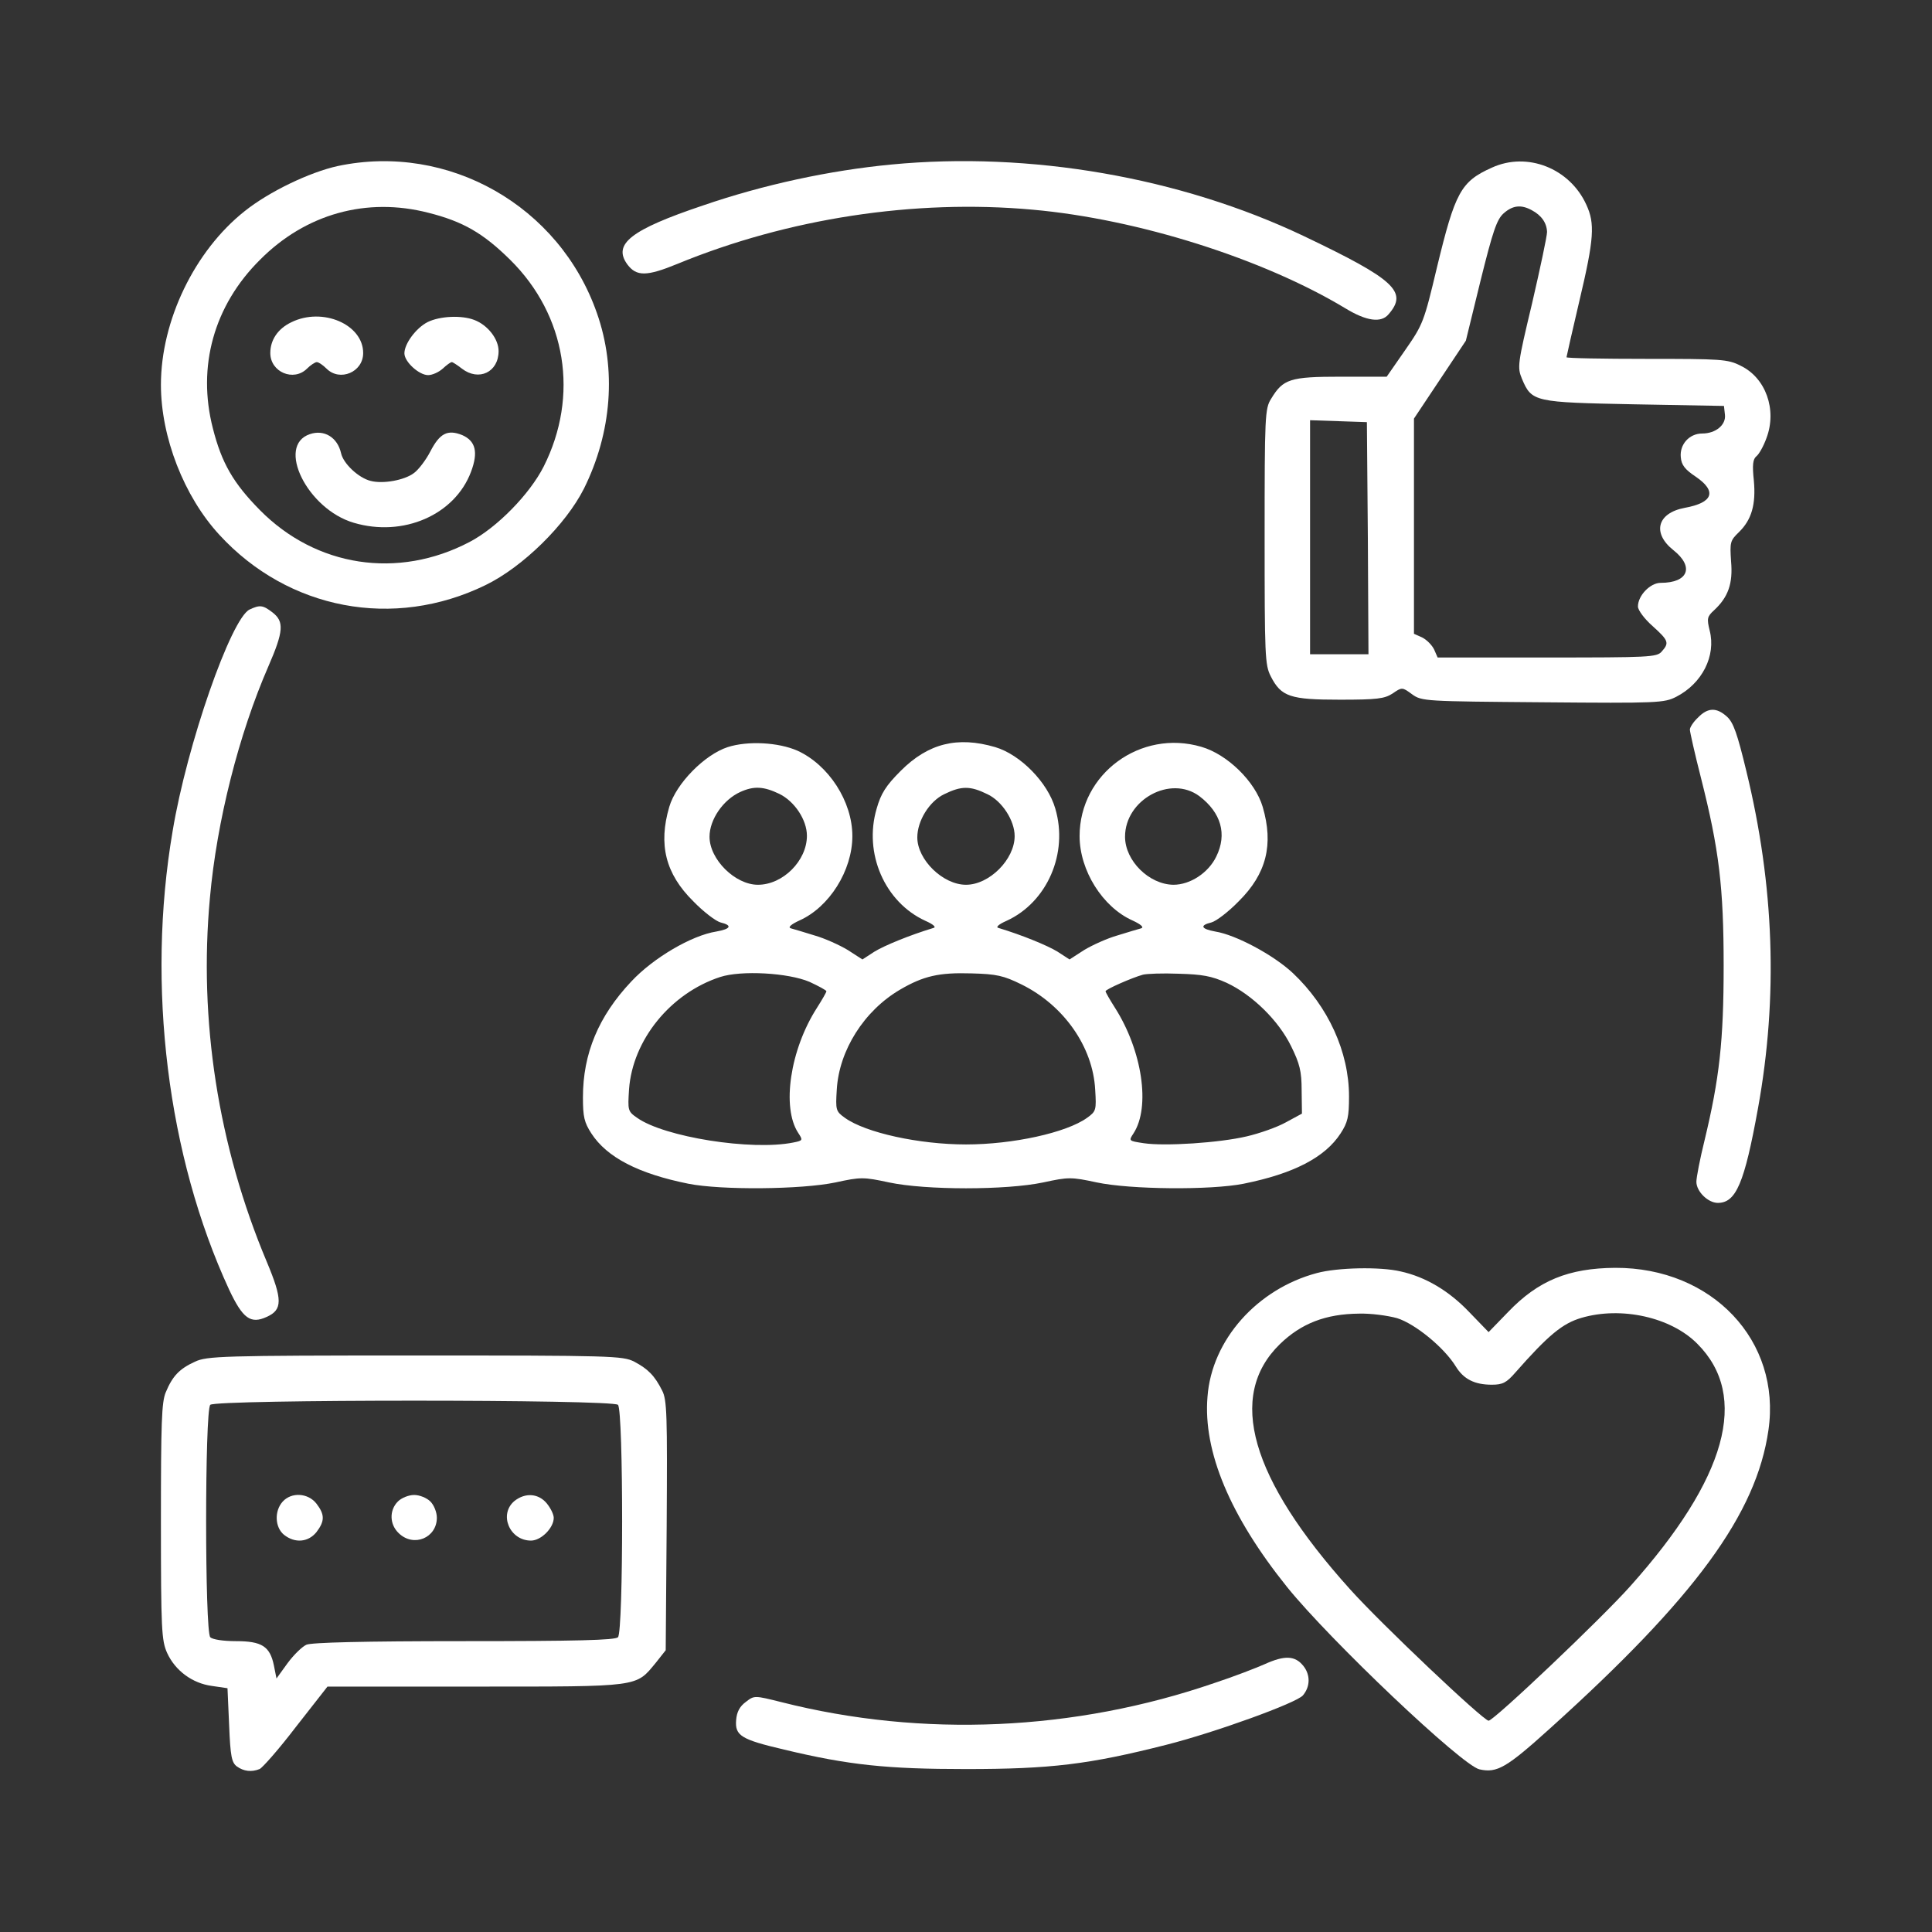 <svg width="44" height="44" viewBox="0 0 44 44" fill="none" xmlns="http://www.w3.org/2000/svg">
<rect x="0" y="0" width="44" height="44" fill="#333333" stroke="none"/>
<path d="M7.694 3.781C7.051 3.922 6.127 4.365 5.572 4.809C4.434 5.711 3.665 7.3 3.665 8.764C3.665 9.954 4.19 11.307 4.996 12.18C6.563 13.887 8.966 14.346 11.058 13.325C11.908 12.912 12.884 11.95 13.298 11.13C13.934 9.851 14.045 8.409 13.594 7.13C12.743 4.691 10.215 3.249 7.694 3.781ZM9.757 4.846C10.548 5.045 11.006 5.312 11.62 5.918C12.899 7.182 13.194 9.015 12.381 10.627C12.063 11.255 11.317 12.017 10.696 12.342C9.062 13.2 7.199 12.912 5.92 11.618C5.314 11.004 5.048 10.546 4.848 9.755C4.486 8.35 4.87 6.96 5.92 5.918C6.962 4.868 8.352 4.484 9.757 4.846Z" fill="white"/>
<path d="M6.637 7.338C6.326 7.486 6.156 7.744 6.156 8.04C6.156 8.477 6.689 8.698 6.992 8.395C7.073 8.314 7.177 8.247 7.214 8.247C7.258 8.247 7.354 8.314 7.436 8.395C7.739 8.698 8.271 8.477 8.271 8.04C8.271 7.389 7.347 6.99 6.637 7.338Z" fill="white"/>
<path d="M9.735 7.337C9.476 7.471 9.21 7.826 9.21 8.047C9.21 8.24 9.543 8.543 9.75 8.543C9.846 8.543 9.994 8.476 10.083 8.395C10.171 8.314 10.26 8.247 10.29 8.247C10.312 8.247 10.415 8.314 10.519 8.395C10.904 8.691 11.355 8.476 11.355 7.996C11.355 7.722 11.111 7.404 10.8 7.286C10.512 7.175 10.016 7.197 9.735 7.337Z" fill="white"/>
<path d="M7.058 9.887C6.282 10.146 6.999 11.596 8.057 11.906C9.181 12.239 10.357 11.729 10.727 10.745C10.897 10.294 10.83 10.043 10.527 9.909C10.194 9.776 10.017 9.865 9.802 10.279C9.699 10.479 9.529 10.701 9.425 10.775C9.21 10.937 8.722 11.026 8.441 10.952C8.168 10.886 7.82 10.56 7.768 10.323C7.687 9.961 7.384 9.776 7.058 9.887Z" fill="white"/>
<path d="M20.299 3.747C18.895 3.881 17.386 4.206 16.011 4.679C14.363 5.233 13.949 5.559 14.289 6.024C14.496 6.298 14.725 6.298 15.427 6.01C17.941 4.975 20.824 4.531 23.515 4.775C25.925 4.989 28.779 5.899 30.642 7.023C31.115 7.311 31.455 7.363 31.625 7.156C32.069 6.645 31.766 6.365 29.688 5.374C26.872 4.036 23.456 3.444 20.299 3.747Z" fill="white"/>
<path d="M33.976 3.818C33.266 4.136 33.14 4.38 32.726 6.088C32.431 7.33 32.408 7.389 32.002 7.973L31.581 8.579H30.538C29.377 8.579 29.222 8.631 28.949 9.082C28.808 9.304 28.801 9.474 28.801 12.224C28.801 14.937 28.808 15.144 28.941 15.403C29.178 15.869 29.385 15.935 30.516 15.935C31.366 15.935 31.529 15.913 31.714 15.795C31.928 15.647 31.935 15.647 32.157 15.81C32.379 15.972 32.446 15.972 35.136 15.994C37.761 16.017 37.901 16.009 38.175 15.869C38.766 15.566 39.084 14.937 38.937 14.361C38.87 14.087 38.877 14.043 39.04 13.895C39.358 13.599 39.469 13.289 39.424 12.786C39.395 12.35 39.402 12.313 39.602 12.12C39.89 11.84 39.994 11.492 39.942 10.938C39.905 10.59 39.92 10.457 40.001 10.391C40.06 10.346 40.164 10.161 40.23 9.977C40.474 9.333 40.215 8.602 39.639 8.328C39.35 8.18 39.195 8.173 37.502 8.173C36.497 8.173 35.676 8.158 35.676 8.136C35.676 8.121 35.809 7.537 35.972 6.842C36.305 5.437 36.327 5.09 36.127 4.661C35.75 3.833 34.782 3.449 33.976 3.818ZM34.885 4.787C35.107 4.905 35.225 5.075 35.233 5.282C35.233 5.378 35.077 6.11 34.892 6.909C34.56 8.298 34.553 8.365 34.663 8.631C34.885 9.156 34.944 9.163 37.229 9.208L39.262 9.245L39.284 9.444C39.313 9.673 39.077 9.873 38.766 9.873C38.471 9.873 38.249 10.124 38.279 10.413C38.293 10.59 38.375 10.694 38.619 10.856C39.106 11.189 39.018 11.448 38.367 11.566C37.739 11.684 37.62 12.143 38.116 12.534C38.589 12.912 38.449 13.274 37.82 13.274C37.584 13.274 37.303 13.562 37.303 13.813C37.303 13.895 37.45 14.094 37.635 14.257C38.005 14.59 38.02 14.642 37.842 14.841C37.731 14.967 37.554 14.974 35.233 14.974H32.741L32.66 14.789C32.608 14.686 32.49 14.568 32.386 14.516L32.202 14.434V11.98V9.533L32.793 8.646L33.384 7.759L33.717 6.398C33.998 5.267 34.087 5.001 34.242 4.861C34.449 4.676 34.641 4.654 34.885 4.787ZM31.152 12.254L31.166 14.9H30.501H29.836V12.239V9.57L30.486 9.592L31.13 9.614L31.152 12.254Z" fill="white"/>
<path d="M5.683 13.882C5.262 14.089 4.257 16.958 3.931 18.931C3.332 22.443 3.813 26.332 5.218 29.37C5.528 30.028 5.706 30.161 6.075 29.991C6.437 29.829 6.437 29.599 6.075 28.735C4.966 26.095 4.523 23.234 4.781 20.447C4.937 18.702 5.439 16.721 6.112 15.176C6.46 14.377 6.474 14.156 6.208 13.949C5.987 13.779 5.92 13.771 5.683 13.882Z" fill="white"/>
<path d="M38.671 16.342C38.567 16.438 38.486 16.564 38.486 16.616C38.486 16.667 38.597 17.163 38.737 17.71C39.151 19.344 39.255 20.201 39.255 21.998C39.255 23.706 39.159 24.563 38.819 25.975C38.715 26.396 38.634 26.818 38.634 26.914C38.634 27.136 38.9 27.395 39.122 27.395C39.536 27.395 39.728 26.951 40.038 25.236C40.497 22.7 40.408 20.172 39.772 17.562C39.565 16.704 39.477 16.453 39.329 16.32C39.092 16.106 38.892 16.113 38.671 16.342Z" fill="white"/>
<path d="M16.573 17.015C16.048 17.186 15.398 17.843 15.242 18.376C14.991 19.233 15.154 19.899 15.79 20.527C16.019 20.764 16.3 20.978 16.41 21.008C16.684 21.074 16.647 21.156 16.314 21.215C15.752 21.303 14.88 21.814 14.377 22.353C13.631 23.144 13.276 23.994 13.276 24.992C13.276 25.436 13.306 25.562 13.468 25.813C13.823 26.36 14.54 26.73 15.679 26.959C16.425 27.107 18.251 27.092 19.028 26.929C19.604 26.804 19.663 26.804 20.247 26.929C21.083 27.107 22.916 27.107 23.759 26.929C24.336 26.804 24.395 26.804 24.979 26.929C25.748 27.092 27.574 27.107 28.32 26.959C29.459 26.73 30.176 26.36 30.531 25.813C30.694 25.562 30.723 25.436 30.723 24.97C30.723 23.957 30.25 22.922 29.444 22.161C29.001 21.747 28.143 21.289 27.677 21.215C27.352 21.156 27.315 21.074 27.589 21.008C27.7 20.978 27.98 20.764 28.21 20.527C28.845 19.899 29.008 19.233 28.757 18.376C28.587 17.799 27.951 17.178 27.359 17.008C25.977 16.602 24.587 17.622 24.587 19.041C24.587 19.825 25.112 20.66 25.792 20.963C25.984 21.052 26.058 21.119 25.992 21.141C25.933 21.156 25.689 21.23 25.452 21.303C25.215 21.37 24.875 21.525 24.691 21.636L24.358 21.851L24.084 21.673C23.855 21.533 23.279 21.296 22.739 21.133C22.672 21.119 22.739 21.052 22.924 20.971C23.848 20.549 24.336 19.433 24.033 18.413C23.863 17.821 23.241 17.186 22.665 17.015C21.807 16.764 21.142 16.927 20.514 17.555C20.174 17.895 20.063 18.073 19.966 18.413C19.663 19.433 20.151 20.549 21.075 20.971C21.26 21.052 21.327 21.119 21.26 21.133C20.721 21.296 20.144 21.533 19.915 21.673L19.641 21.851L19.308 21.636C19.124 21.525 18.784 21.37 18.547 21.303C18.311 21.23 18.067 21.156 18.007 21.141C17.941 21.119 18.015 21.052 18.207 20.963C18.887 20.66 19.412 19.825 19.412 19.041C19.412 18.25 18.872 17.422 18.163 17.097C17.726 16.905 17.032 16.868 16.573 17.015ZM17.749 18.08C18.096 18.25 18.377 18.672 18.377 19.034C18.377 19.603 17.83 20.15 17.261 20.15C16.743 20.15 16.159 19.573 16.159 19.056C16.159 18.664 16.47 18.213 16.861 18.036C17.172 17.895 17.394 17.91 17.749 18.08ZM22.487 18.087C22.82 18.243 23.108 18.686 23.108 19.041C23.108 19.573 22.532 20.15 22 20.15C21.475 20.15 20.891 19.581 20.891 19.071C20.891 18.694 21.164 18.25 21.504 18.087C21.896 17.895 22.096 17.895 22.487 18.087ZM27.315 18.132C27.81 18.509 27.951 18.997 27.7 19.507C27.522 19.877 27.108 20.15 26.724 20.15C26.169 20.143 25.622 19.603 25.622 19.056C25.622 18.213 26.657 17.644 27.315 18.132ZM18.436 22.361C18.643 22.457 18.821 22.553 18.821 22.575C18.821 22.597 18.724 22.767 18.606 22.952C17.993 23.906 17.8 25.222 18.177 25.798C18.288 25.968 18.288 25.976 18.067 26.02C17.113 26.212 15.124 25.894 14.511 25.458C14.296 25.31 14.296 25.288 14.326 24.808C14.407 23.684 15.272 22.619 16.403 22.25C16.884 22.095 17.948 22.154 18.436 22.361ZM23.264 22.42C24.225 22.893 24.89 23.839 24.942 24.815C24.971 25.281 24.964 25.31 24.757 25.458C24.284 25.798 23.064 26.064 22 26.064C20.935 26.064 19.715 25.798 19.242 25.458C19.035 25.31 19.028 25.281 19.057 24.815C19.109 23.921 19.678 23.019 20.499 22.538C21.031 22.227 21.386 22.146 22.118 22.168C22.702 22.183 22.857 22.22 23.264 22.42ZM27.936 22.383C28.52 22.656 29.119 23.24 29.407 23.832C29.599 24.224 29.644 24.394 29.644 24.83L29.651 25.362L29.282 25.562C29.082 25.673 28.683 25.813 28.394 25.88C27.773 26.027 26.524 26.109 26.043 26.035C25.703 25.983 25.703 25.983 25.814 25.813C26.206 25.214 26.014 23.928 25.393 22.952C25.275 22.767 25.178 22.597 25.178 22.575C25.178 22.531 25.785 22.265 26.029 22.198C26.11 22.176 26.48 22.161 26.842 22.176C27.382 22.191 27.589 22.227 27.936 22.383Z" fill="white"/>
<path d="M29.991 28.993C28.631 29.355 27.596 30.516 27.5 31.809C27.396 33.059 28.017 34.53 29.311 36.142C30.294 37.361 33.303 40.215 33.695 40.296C34.094 40.385 34.309 40.26 35.307 39.358C38.604 36.386 40.001 34.478 40.275 32.571C40.571 30.538 38.996 28.867 36.785 28.874C35.721 28.882 35.033 29.163 34.346 29.88L33.902 30.338L33.459 29.88C33 29.399 32.468 29.081 31.899 28.956C31.433 28.845 30.457 28.867 29.991 28.993ZM31.817 30.02C32.224 30.146 32.889 30.686 33.156 31.122C33.333 31.41 33.584 31.536 33.976 31.536C34.22 31.536 34.309 31.491 34.508 31.262C35.27 30.397 35.588 30.139 36.017 30.013C36.926 29.747 38.057 29.998 38.656 30.604C39.846 31.795 39.328 33.665 37.126 36.127C36.468 36.866 34.02 39.188 33.902 39.188C33.784 39.188 31.462 36.992 30.745 36.193C28.476 33.672 27.936 31.795 29.148 30.612C29.636 30.139 30.191 29.924 30.952 29.917C31.218 29.909 31.603 29.961 31.817 30.02Z" fill="white"/>
<path d="M4.441 31.011C4.086 31.174 3.931 31.336 3.776 31.706C3.68 31.928 3.665 32.408 3.665 34.656C3.665 37.117 3.68 37.361 3.805 37.642C3.99 38.049 4.382 38.337 4.826 38.396L5.181 38.448L5.218 39.283C5.247 40.008 5.277 40.141 5.395 40.23C5.55 40.341 5.728 40.363 5.912 40.289C5.979 40.259 6.356 39.831 6.74 39.328L7.458 38.411H10.829C14.614 38.411 14.473 38.426 14.939 37.864L15.161 37.583L15.183 34.744C15.198 32.223 15.191 31.883 15.08 31.669C14.91 31.329 14.754 31.174 14.444 31.011C14.185 30.878 13.934 30.87 9.454 30.87C5.033 30.87 4.715 30.885 4.441 31.011ZM14.074 31.994C14.2 32.12 14.2 37.162 14.074 37.287C14.008 37.354 13.128 37.376 10.563 37.376C8.278 37.376 7.088 37.406 6.977 37.458C6.881 37.502 6.689 37.687 6.548 37.879L6.297 38.226L6.238 37.931C6.149 37.494 5.964 37.376 5.373 37.376C5.084 37.376 4.841 37.339 4.789 37.287C4.663 37.162 4.663 32.12 4.789 31.994C4.914 31.868 13.949 31.868 14.074 31.994Z" fill="white"/>
<path d="M6.437 34.199C6.245 34.413 6.26 34.783 6.467 34.953C6.718 35.153 7.021 35.123 7.206 34.894C7.399 34.642 7.399 34.494 7.206 34.243C7.014 33.999 6.637 33.977 6.437 34.199Z" fill="white"/>
<path d="M9.062 34.195C8.862 34.395 8.87 34.72 9.084 34.92C9.424 35.245 9.949 35.023 9.949 34.565C9.949 34.439 9.883 34.276 9.801 34.195C9.72 34.114 9.557 34.047 9.432 34.047C9.306 34.047 9.143 34.114 9.062 34.195Z" fill="white"/>
<path d="M11.716 34.184C11.354 34.487 11.605 35.086 12.093 35.086C12.323 35.086 12.611 34.797 12.611 34.568C12.611 34.494 12.545 34.354 12.456 34.243C12.271 34.014 11.968 33.984 11.716 34.184Z" fill="white"/>
<path d="M28.801 37.901C28.616 37.983 28.106 38.182 27.655 38.33C24.476 39.424 21.009 39.579 17.8 38.766C17.179 38.611 17.179 38.611 16.987 38.759C16.846 38.862 16.78 38.988 16.765 39.173C16.736 39.528 16.876 39.616 17.859 39.846C19.331 40.2 20.21 40.289 21.999 40.289C23.922 40.289 24.794 40.186 26.568 39.735C27.677 39.454 29.533 38.781 29.673 38.611C29.843 38.411 29.843 38.145 29.688 37.946C29.496 37.702 29.259 37.694 28.801 37.901Z" fill="white"/>
</svg>
